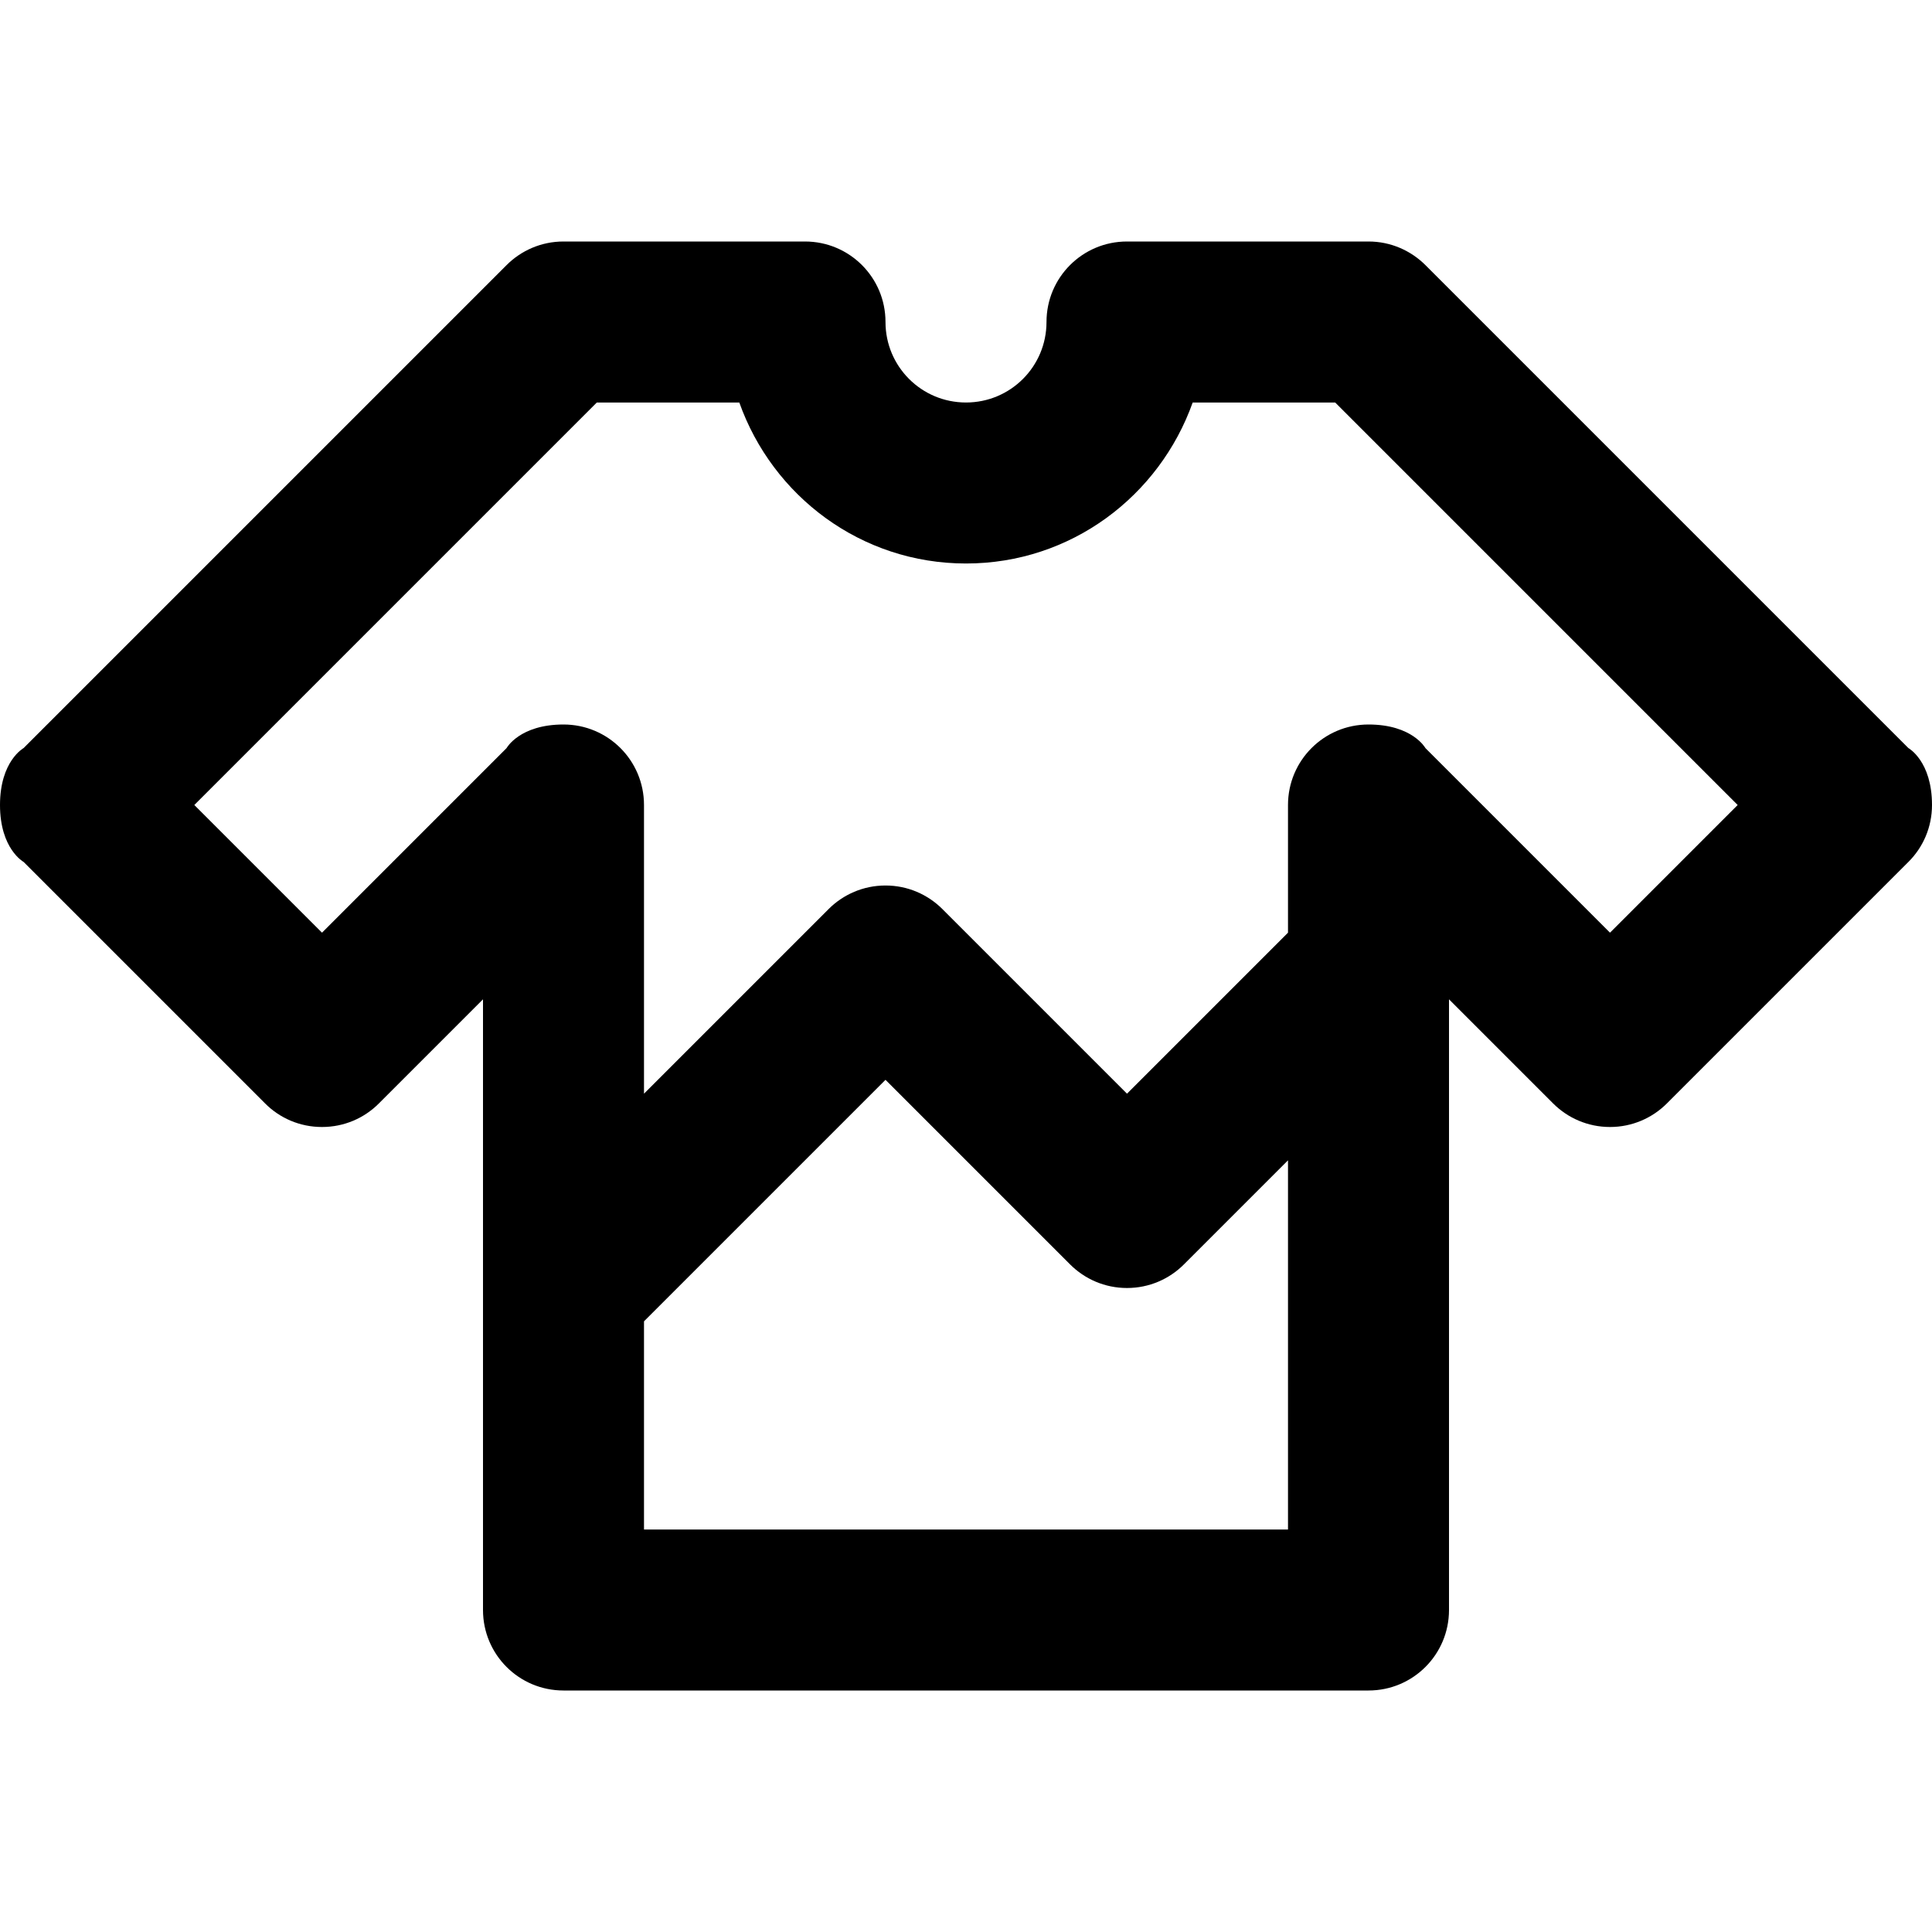 <svg viewBox="0 0 24 24" fill="currentColor"><path d="M23.707 9.293l-6-6C17.525 3.112 17.275 3 17 3h-3c-.553 0-1 .447-1 1s-.447 1-1 1c-.553 0-1-.447-1-1s-.447-1-1-1H7c-.276 0-.526.112-.707.293l-6 6S0 9.454 0 10s.293.707.293.707l3 3c.181.182.431.293.707.293s.526-.111.707-.293L6 12.414V20c0 .553.447 1 1 1h10c.553 0 1-.447 1-1v-7.586l1.293 1.293c.182.182.432.293.707.293s.525-.111.707-.293l3-3c.182-.181.293-.431.293-.707 0-.546-.293-.707-.293-.707zM16 19H8v-2.586l3-3 2.293 2.293c.182.182.432.293.707.293s.525-.111.707-.293L16 14.414V19zm4-7.414l-2.293-2.293S17.546 9 17 9c-.553 0-1 .447-1 1v1.586l-2 2-2.293-2.293C11.526 11.112 11.276 11 11 11s-.526.112-.707.293L8 13.586V10c0-.553-.447-1-1-1-.546 0-.707.293-.707.293L4 11.586 2.414 10l5-5h1.77C9.597 6.162 10.695 7 12 7s2.402-.838 2.816-2h1.77l5 5L20 11.586z"/></svg>